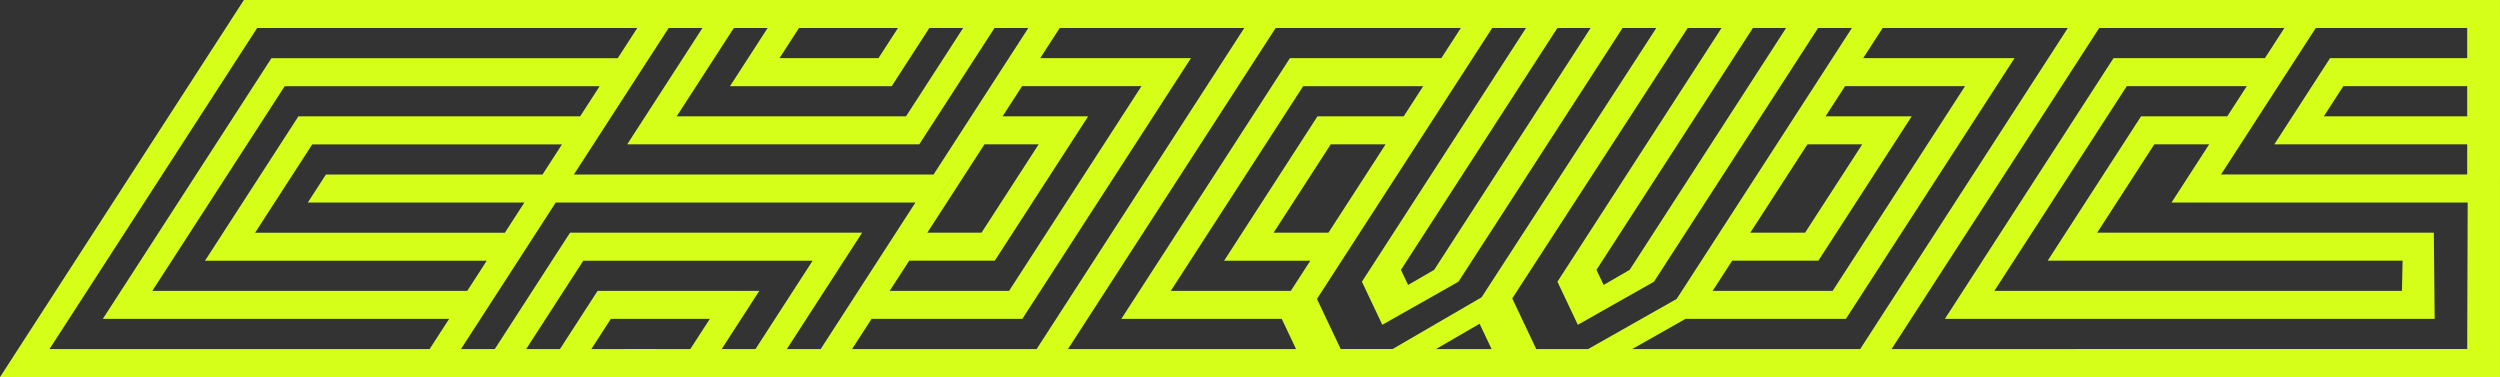 <?xml version="1.0" encoding="UTF-8" standalone="no"?>
<!-- Created with Inkscape (http://www.inkscape.org/) -->

<svg
   width="210.452mm"
   height="31.743mm"
   viewBox="0 0 210.452 31.743"
   version="1.1"
   id="svg1"
   xmlns:inkscape="http://www.inkscape.org/namespaces/inkscape"
   xmlns:sodipodi="http://sodipodi.sourceforge.net/DTD/sodipodi-0.dtd"
   xmlns="http://www.w3.org/2000/svg"
   xmlns:svg="http://www.w3.org/2000/svg">
  <rect x="0" y="0" width="210.452" height="31.743" fill="#333333" stroke="none"/>
  <sodipodi:namedview
     id="namedview1"
     pagecolor="#ffffff"
     bordercolor="#000000"
     borderopacity="0.25"
     inkscape:showpageshadow="2"
     inkscape:pageopacity="0.0"
     inkscape:pagecheckerboard="0"
     inkscape:deskcolor="#d1d1d1"
     inkscape:document-units="mm">
    <inkscape:page
       x="0"
       y="0"
       width="210.452"
       height="31.743"
       id="page2"
       margin="0"
       bleed="0" />
  </sodipodi:namedview>
  <defs
     id="defs1" />
  <g
     inkscape:label="Layer 1"
     inkscape:groupmode="layer"
     id="layer1"
     transform="translate(0.852,-92.962)">
    <g
       id="g3"
       style="fill:#000000;fill-opacity:1;stroke-width:0.9;stroke-dasharray:none"
       transform="translate(5.599,-19.596)"
       inkscape:export-filename="barcode.png"
       inkscape:export-xdpi="96"
       inkscape:export-ydpi="96">
      <path
         style="font-size:50.8px;font-family:'Maze Line';-inkscape-font-specification:'Maze Line, Normal';font-variant-ligatures:no-common-ligatures discretionary-ligatures;letter-spacing:-3.969px;fill:#d5ff18;fill-opacity:1;stroke-width:0.9;stroke-dasharray:none"
         d="m 14.08,112.558 h 35.509 l -1.525,2.358 h -32.868 L -2.284,141.943 H 30.584 l -1.525,2.358 -35.509,-2.3e-4 z m 6.906,14.692 h 19.101 l -1.525,2.358 h -19.101 z m -2.319,-4.897 h 24.587 l -1.525,2.358 h -21.895 l -4.81,7.437 h 21.895 l -1.525,2.358 h -24.587 z M 6.37,137.045 H 33.751 l -1.525,2.358 H 2.203 L 16.399,117.456 h 30.023 l -1.525,2.358 h -27.381 z m 21.819,7.255 20.531,-31.743 2.642,2.5e-4 -9.503,14.692 h 30.277 l 9.503,-14.692 h 2.642 l -20.531,31.743 h -2.642 l 0.663,-1.026 8.839,-13.667 h -30.277 l -9.503,14.692 z m 39.631,-31.743 -1.525,2.358 h -2.642 l 1.525,-2.358 z m 2.082,1.179 0.763,-1.179 h 2.642 l -4.693,7.255 h -13.614 l 4.693,-7.255 h 2.642 l -3.168,4.897 h 8.331 z m -0.086,8.616 6.335,-9.795 h 2.642 l -7.86,12.153 h -24.587 l 7.86,-12.153 h 2.642 l -6.335,9.795 z m -21.001,19.59 -1.525,2.358 h -2.642 l 1.525,-2.358 z m 4.724,1.179 -0.763,1.179 h -2.642 l 3.168,-4.897 h -8.331 l -3.168,4.897 h -2.642 l 4.693,-7.255 h 13.614 z m 12.584,-10.974 -7.86,12.153 h -2.642 l 6.335,-9.795 h -19.304 l -6.335,9.795 h -2.642 l 7.86,-12.153 z M 83.358,112.558 H 118.918 l -1.525,2.358 h -16.459 l -17.48,27.026 h 50.326 l -1.525,2.358 H 62.828 l 1.525,-2.358 16.459,2.5e-4 17.48,-27.027 h -16.459 z m 26.057,14.692 -1.525,2.358 z m -8.654,4.897 h 5.486 l -1.525,2.358 h -8.128 l 7.86,-12.153 h 8.128 l -1.525,2.358 h -5.486 z m -8.654,4.897 h 10.973 l -1.525,2.358 H 87.941 l 14.195,-21.948 h 13.614 l -1.525,2.358 h -10.973 z m -19.777,-7.437 1.525,-2.358 h -0.004 l -1.525,2.358 z m 4.96,4.897 h -8.128 l 1.525,-2.358 h 5.486 l 4.81,-7.437 h -5.486 l 1.525,-2.358 h 8.128 z m 2.319,4.897 h -13.614 l 1.525,-2.358 h 10.973 l 11.145,-17.232 h -10.973 l 1.525,-2.358 h 13.614 z m 21.516,-0.68 16.923,-26.165 h 2.642 l -16.278,25.167 1.997,4.217 h 4.369 l 7.489,-4.353 15.162,-23.368 1.05,-1.618 h 2.642 l -16.27,25.077 2.018,4.263 h 4.369 l 7.452,-4.217 16.278,-25.167 h 2.591 l -16.923,26.165 -9.856,5.578 h -6.553 l -2.126,-4.489 -7.73,4.489 h -6.604 z m 29.61,-3.446 14.694,-22.719 h 2.692 l -15.339,23.716 -6.41,3.628 -1.718,-3.628 15.339,-23.716 h 2.642 l -14.694,22.719 0.601,1.27 z m -16.459,0 14.694,-22.719 h 2.692 l -15.339,23.716 -6.41,3.628 -1.718,-3.628 15.339,-23.716 h 2.642 l -14.694,22.719 0.601,1.27 z m 38.411,-22.719 35.56,2.5e-4 -1.525,2.358 h -16.459 l -17.48,27.026 h 16.459 l -1.525,2.358 h -35.56 l 1.525,-2.358 h 16.459 l 17.48,-27.026 -16.459,-2.7e-4 z m 26.057,14.693 -1.525,2.358 z m -8.654,4.897 h 5.486 l -1.525,2.358 h -8.128 l 7.86,-12.153 h 8.128 l -1.525,2.358 h -5.486 z m -8.654,4.897 h 10.973 l -1.525,2.358 h -13.614 l 14.195,-21.948 h 13.614 l -1.525,2.358 h -10.973 z m -19.777,-7.437 1.525,-2.358 z m 4.96,4.897 h -8.128 l 1.525,-2.358 h 5.486 l 4.81,-7.437 h -5.486 l 1.525,-2.358 h 8.128 z m 2.319,4.897 h -13.614 l 1.525,-2.358 h 10.973 l 11.145,-17.232 h -10.973 l 1.525,-2.358 h 13.614 z m 38.439,-26.845 H 204 v 2.358 l -15.506,2.7e-4 -7.978,12.334 H 204 v 17.05 h -37.153 l 1.525,-2.358 H 201.24 l 0.04,-12.334 h -24.93 z m 11.123,26.845 h -28.486 l 1.525,-2.358 h 24.206 l 0.055,-2.539 h -22.619 l 1.525,-2.358 h 23.724 z m -8.804,-21.948 H 204 v 2.358 h -13.187 l -1.642,2.539 H 204 v 2.358 h -18.996 z"
         id="text1"
         aria-label="CHIWIS"
         sodipodi:nodetypes="cccccccccccccccccccccccccccccccccccccccccccccccccccccccccccccccccccccccccccccccccccccccccccccccccccccccccccccccccccccccccccccccccccccccccccccccccccccccccccccccccccccccccccccccccccccccccccccccccccccccccccccccccccccccccccccccccccccccccccccccccccccccccccccccccccccccccccccccccccccccccc" />
      <path
         style="fill:#d5ff18;fill-opacity:1;stroke-width:3.8"
         d="m 204.001,113.858 v 13.646 h -2.761 v -13.646 z"
         id="path3"
         sodipodi:nodetypes="ccccc" />
      <path
         style="fill:#d5ff18;fill-opacity:1;stroke-width:3.8"
         d="m 61.716,144.301 1.145,-2.358 H 31.812 l -1.272,2.358 z"
         id="path4"
         sodipodi:nodetypes="ccccc" />
      <path
         style="fill:#d5ff18;fill-opacity:1;stroke-width:3.8"
         d="m 50.9,112.558 h 31.176 l -1.272,2.358 H 48.609 Z"
         id="path5"
         sodipodi:nodetypes="ccccc" />
      <path
         style="fill:#d5ff18;fill-opacity:1;stroke-width:3.8"
         d="m 112.558,112.558 h 39.632 l -0.382,2.358 h -33.848 z"
         id="path6"
         sodipodi:nodetypes="ccccc" />
    </g>
  </g>
</svg>
